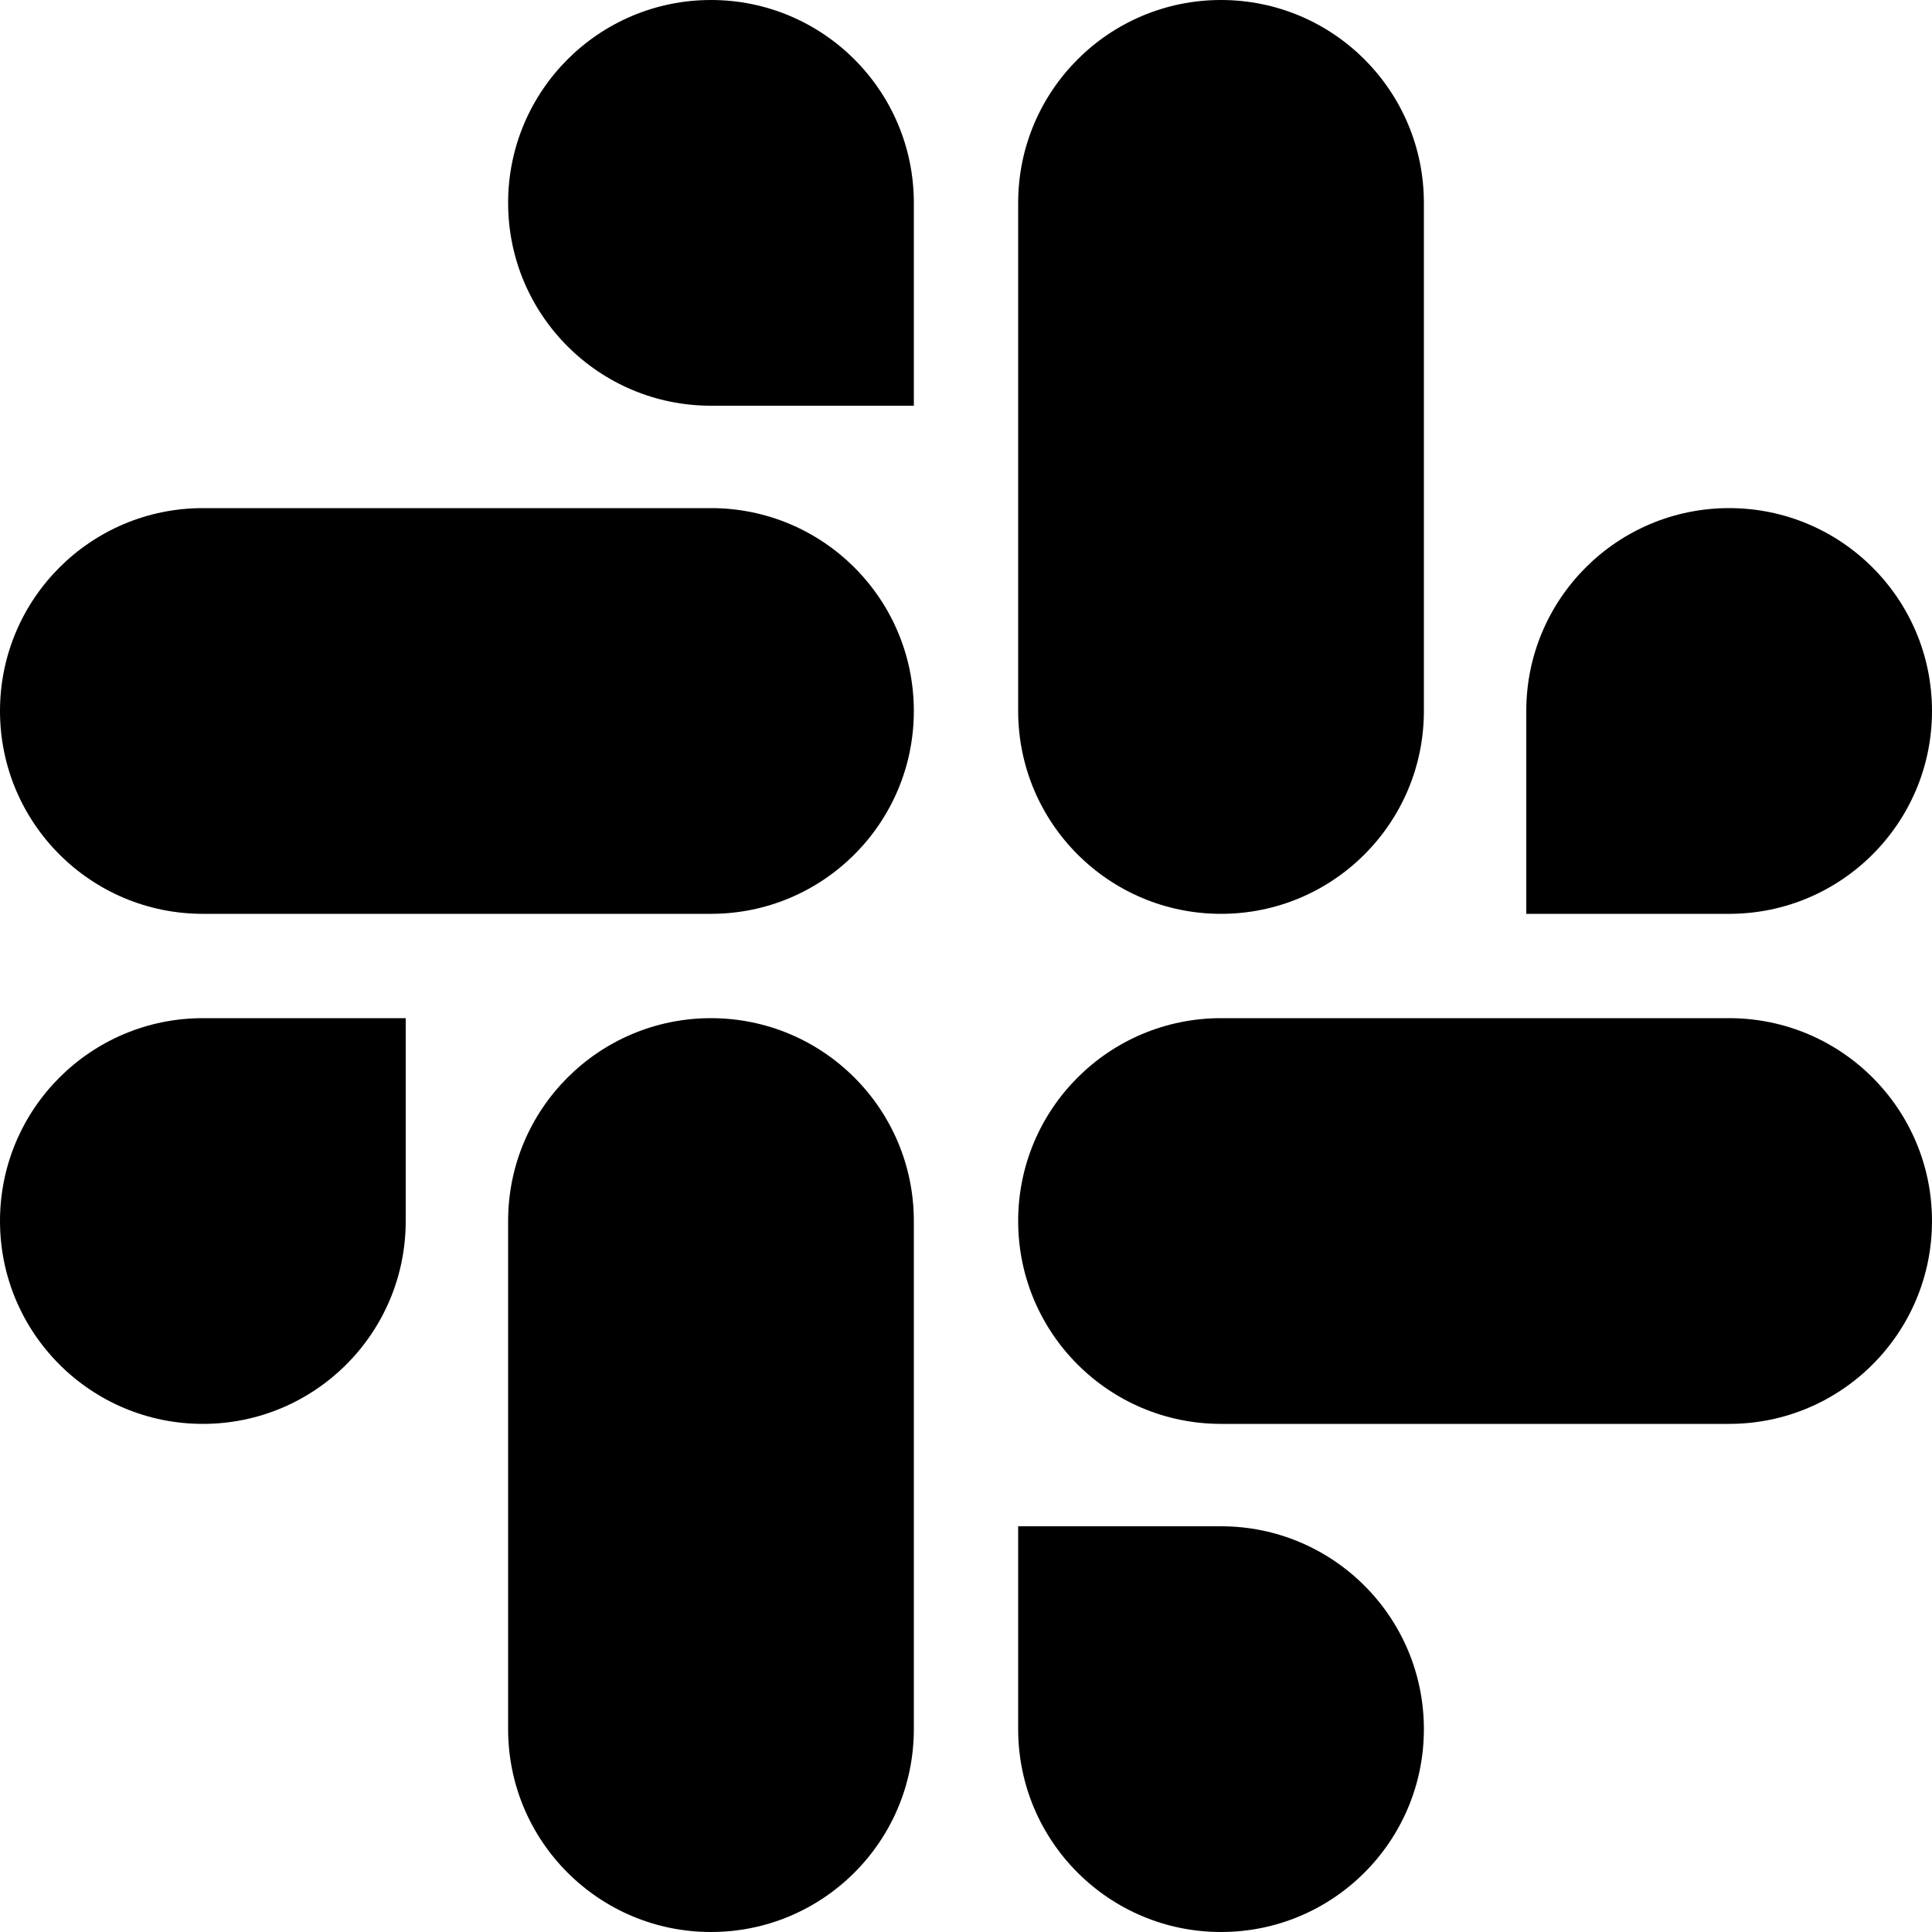 <svg xmlns="http://www.w3.org/2000/svg" xml:space="preserve" fill="currentColor" aria-label="Join WPCampus on Slack" viewBox="0 0 200 200"><path d="M42 126.4c0 11.6-9.4 21-21 21s-21-9.4-21-21 9.4-21 21-21h21v21zm10.6 0c0-11.6 9.4-21 21-21s21 9.4 21 21V179c0 11.6-9.4 21-21 21s-21-9.4-21-21v-52.6zm21-84.4c-11.6 0-21-9.4-21-21S62 0 73.6 0s21 9.4 21 21v21h-21zm0 10.6c11.6 0 21 9.4 21 21s-9.4 21-21 21H21c-11.6 0-21-9.4-21-21s9.4-21 21-21h52.6zm84.4 21c0-11.6 9.4-21 21-21s21 9.4 21 21-9.4 21-21 21h-21v-21zm-10.6 0c0 11.6-9.4 21-21 21s-21-9.4-21-21V21c0-11.6 9.4-21 21-21s21 9.4 21 21v52.6zm-21 84.4c11.6 0 21 9.4 21 21s-9.4 21-21 21-21-9.4-21-21v-21h21zm0-10.6c-11.6 0-21-9.4-21-21s9.4-21 21-21H179c11.6 0 21 9.4 21 21s-9.4 21-21 21h-52.6z"/></svg>